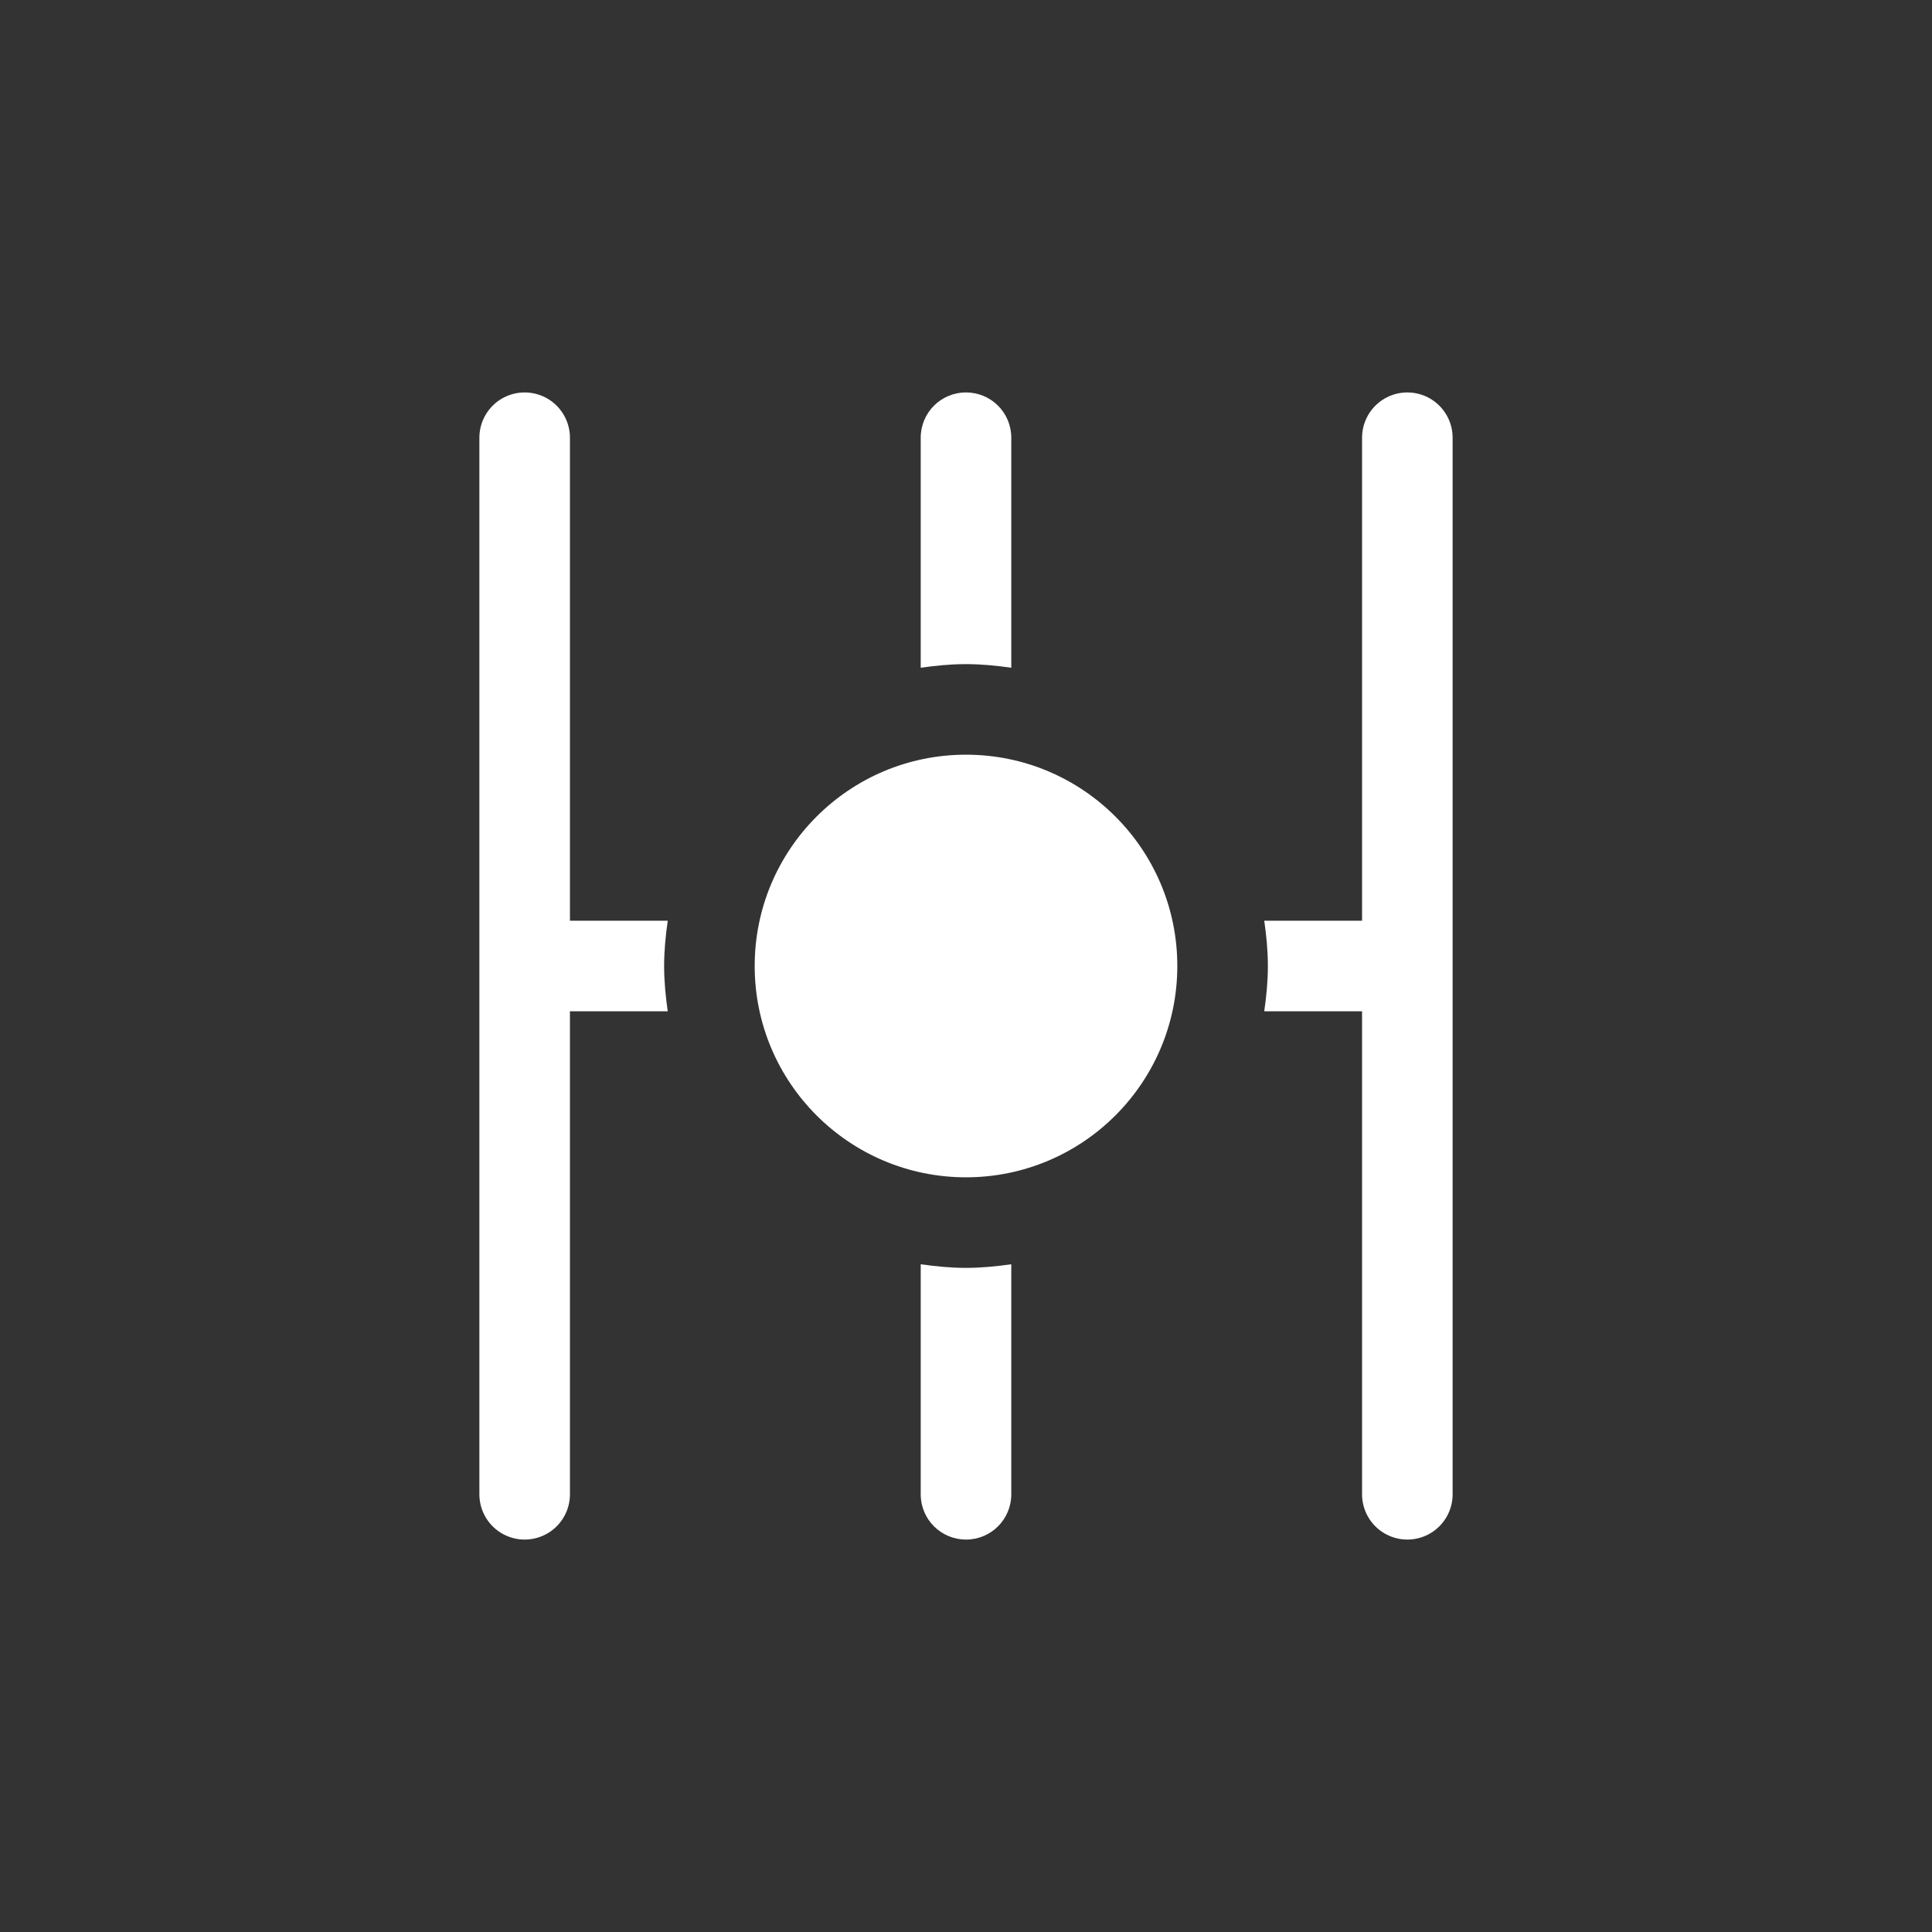 <?xml version="1.0" encoding="UTF-8"?>
<svg xmlns="http://www.w3.org/2000/svg" viewBox="0 0 64 64">
  <rect x="0" y="0" width="64" height="64" fill="#333333" stroke="none"/>
  <defs>
    <style>
      .b{fill:#fff}
      .c{fill:none;stroke:#fff;stroke-linecap:round;stroke-linejoin:round;stroke-width:3px}
    </style>
  </defs>
  <g>
    <line class="c" x1="17.38" y1="14.5" x2="17.38" y2="49.5"/>
    <line class="c" x1="46.62" y1="14.5" x2="46.62" y2="49.5"/>
    <g>
      <path class="b" d="M32,22c.51,0,1.01.05,1.5.12v-7.62c0-.83-.67-1.5-1.5-1.5s-1.5.67-1.5,1.5v7.62c.49-.07.99-.12,1.5-.12Z"/>
      <path class="b" d="M41.88,30.5c.07.49.12.99.12,1.5s-.05,1.01-.12,1.5h4.25v-3h-4.25Z"/>
      <path class="b" d="M22,32c0-.51.05-1.01.12-1.5h-4.25v3h4.25c-.07-.49-.12-.99-.12-1.5Z"/>
      <path class="b" d="M32,42c-.51,0-1.01-.05-1.5-.12v7.62c0,.83.67,1.5,1.5,1.5s1.5-.67,1.5-1.5v-7.62c-.49.07-.99.12-1.5.12Z"/>
    </g>
  </g>
  <circle class="b" cx="32" cy="32" r="7"/>
</svg>